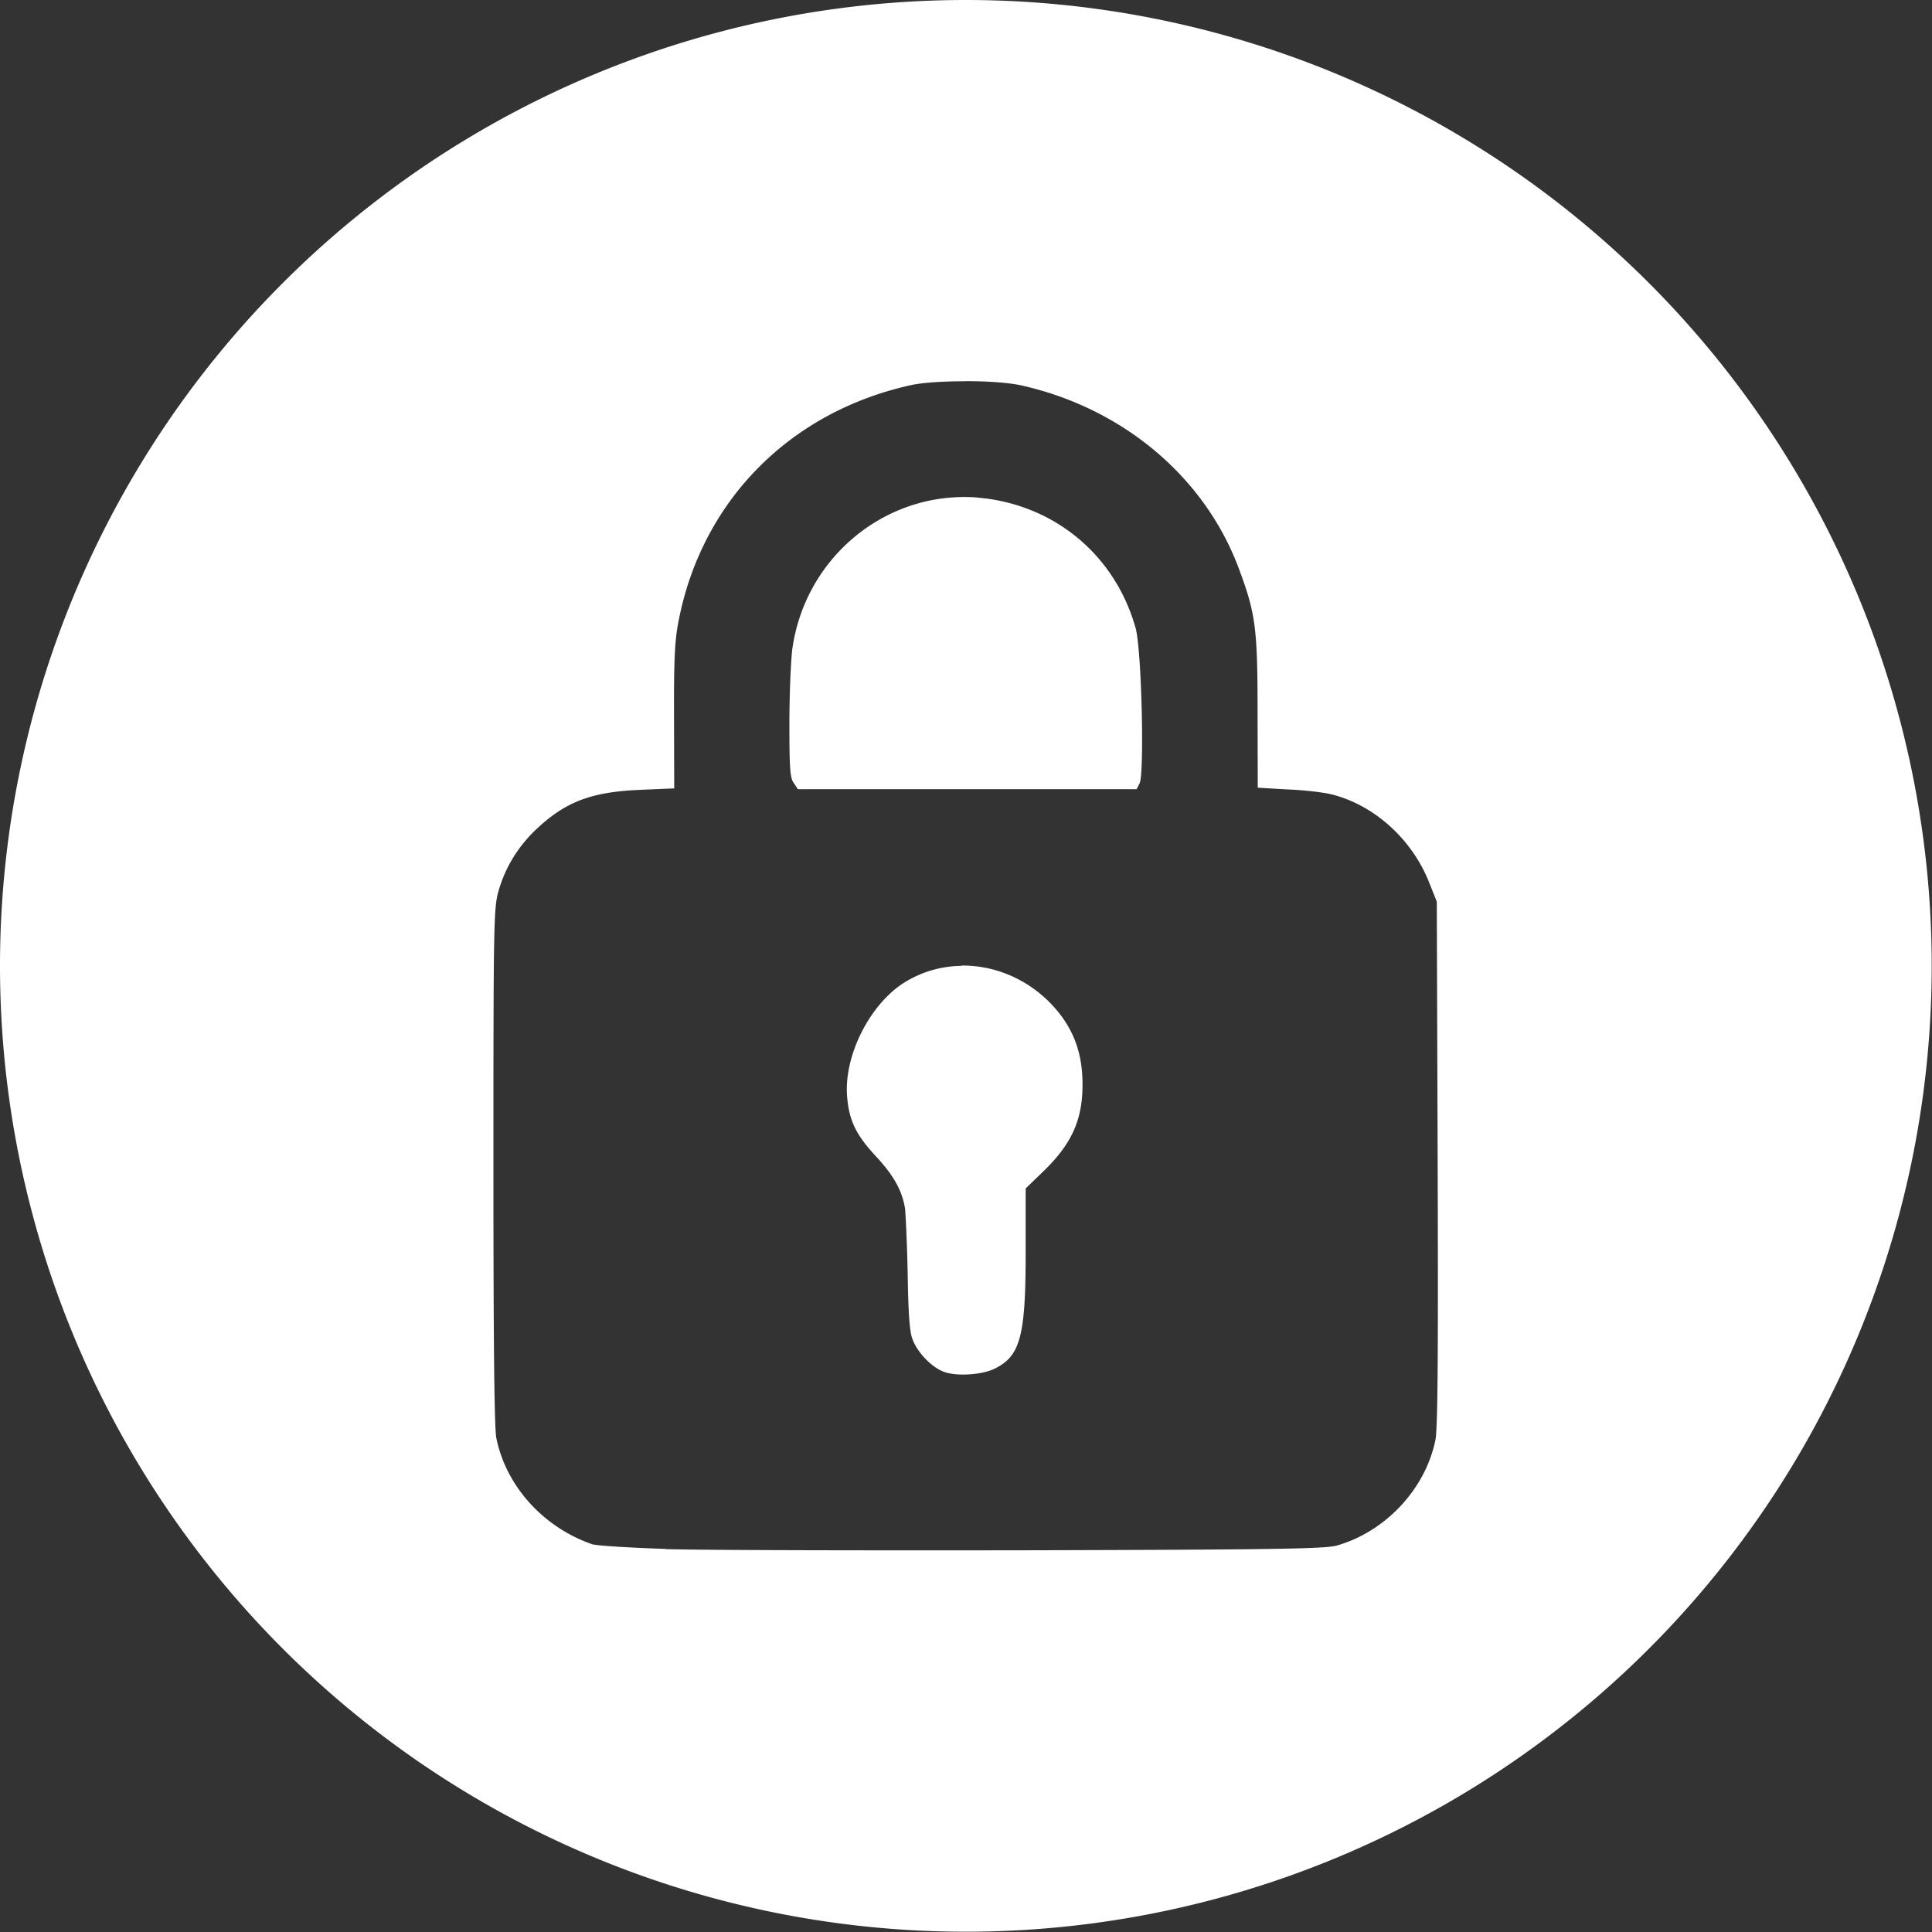 <?xml version="1.0" encoding="UTF-8" standalone="no"?>
<!-- Created with Inkscape (http://www.inkscape.org/) -->

<svg
   width="6.615mm"
   height="6.615mm"
   viewBox="0 0 6.615 6.615"
   version="1.1"
   id="svg1"
   xml:space="preserve"
   xmlns="http://www.w3.org/2000/svg"
   xmlns:svg="http://www.w3.org/2000/svg"><rect x="0" y="0" width="6.615" height="6.615" fill="#333333" stroke="none"/><defs
     id="defs1" /><g
     id="layer1"
     transform="translate(-151.623,-111.614)"><path
       id="path21"
       style="fill:#ffffff;fill-opacity:1;stroke-width:0.653"
       d="m 154.93,111.614 a 3.307,3.307 0 0 0 -3.307,3.307 3.307,3.307 0 0 0 3.307,3.307 3.307,3.307 0 0 0 3.307,-3.307 3.307,3.307 0 0 0 -3.307,-3.307 z m 8.4e-4,1.305 c 0.073,6e-5 0.147,0.005 0.191,0.015 0.346,0.078 0.626,0.313 0.743,0.627 0.057,0.153 0.064,0.202 0.064,0.49 l 6.4e-4,0.26 0.102,0.006 c 0.056,0.002 0.122,0.01 0.147,0.016 0.147,0.035 0.279,0.153 0.338,0.303 l 0.026,0.065 0.003,0.897 c 0.002,0.656 4e-4,0.911 -0.008,0.948 -0.035,0.168 -0.172,0.313 -0.338,0.36 -0.04,0.011 -0.212,0.014 -1.061,0.016 -0.557,8.4e-4 -1.114,-1.8e-4 -1.236,-0.004 v -6.5e-4 c -0.123,-0.004 -0.236,-0.011 -0.252,-0.016 -0.167,-0.058 -0.294,-0.198 -0.328,-0.363 -0.007,-0.034 -0.01,-0.328 -0.01,-0.93 0,-0.829 8.4e-4,-0.884 0.017,-0.942 0.023,-0.082 0.068,-0.156 0.134,-0.217 0.098,-0.091 0.186,-0.124 0.351,-0.131 l 0.117,-0.005 -6.4e-4,-0.243 c -6.1e-4,-0.193 0.002,-0.26 0.015,-0.327 0.078,-0.41 0.377,-0.717 0.793,-0.81 0.044,-0.01 0.118,-0.014 0.191,-0.014 z m 0.011,0.397 c -0.299,-0.009 -0.563,0.213 -0.606,0.52 -0.005,0.04 -0.01,0.154 -0.01,0.255 0,0.151 0.002,0.187 0.015,0.204 l 0.014,0.021 h 0.58 0.58 l 0.01,-0.02 c 0.017,-0.032 0.007,-0.463 -0.014,-0.533 -0.068,-0.24 -0.263,-0.409 -0.51,-0.442 -0.02,-0.002 -0.04,-0.005 -0.06,-0.005 z m -0.027,1.605 c -0.065,8.4e-4 -0.129,0.018 -0.187,0.052 -0.124,0.072 -0.218,0.256 -0.204,0.4 0.007,0.08 0.032,0.129 0.1,0.202 0.06,0.065 0.088,0.116 0.098,0.177 0.002,0.02 0.007,0.121 0.009,0.223 0.002,0.128 0.006,0.197 0.016,0.223 0.016,0.046 0.068,0.1 0.111,0.114 0.044,0.015 0.127,0.009 0.169,-0.011 0.09,-0.043 0.108,-0.111 0.108,-0.402 v -0.216 l 0.056,-0.054 c 0.107,-0.102 0.144,-0.19 0.138,-0.328 -0.005,-0.103 -0.041,-0.183 -0.113,-0.256 -0.083,-0.083 -0.192,-0.126 -0.3,-0.125 z" /></g></svg>
